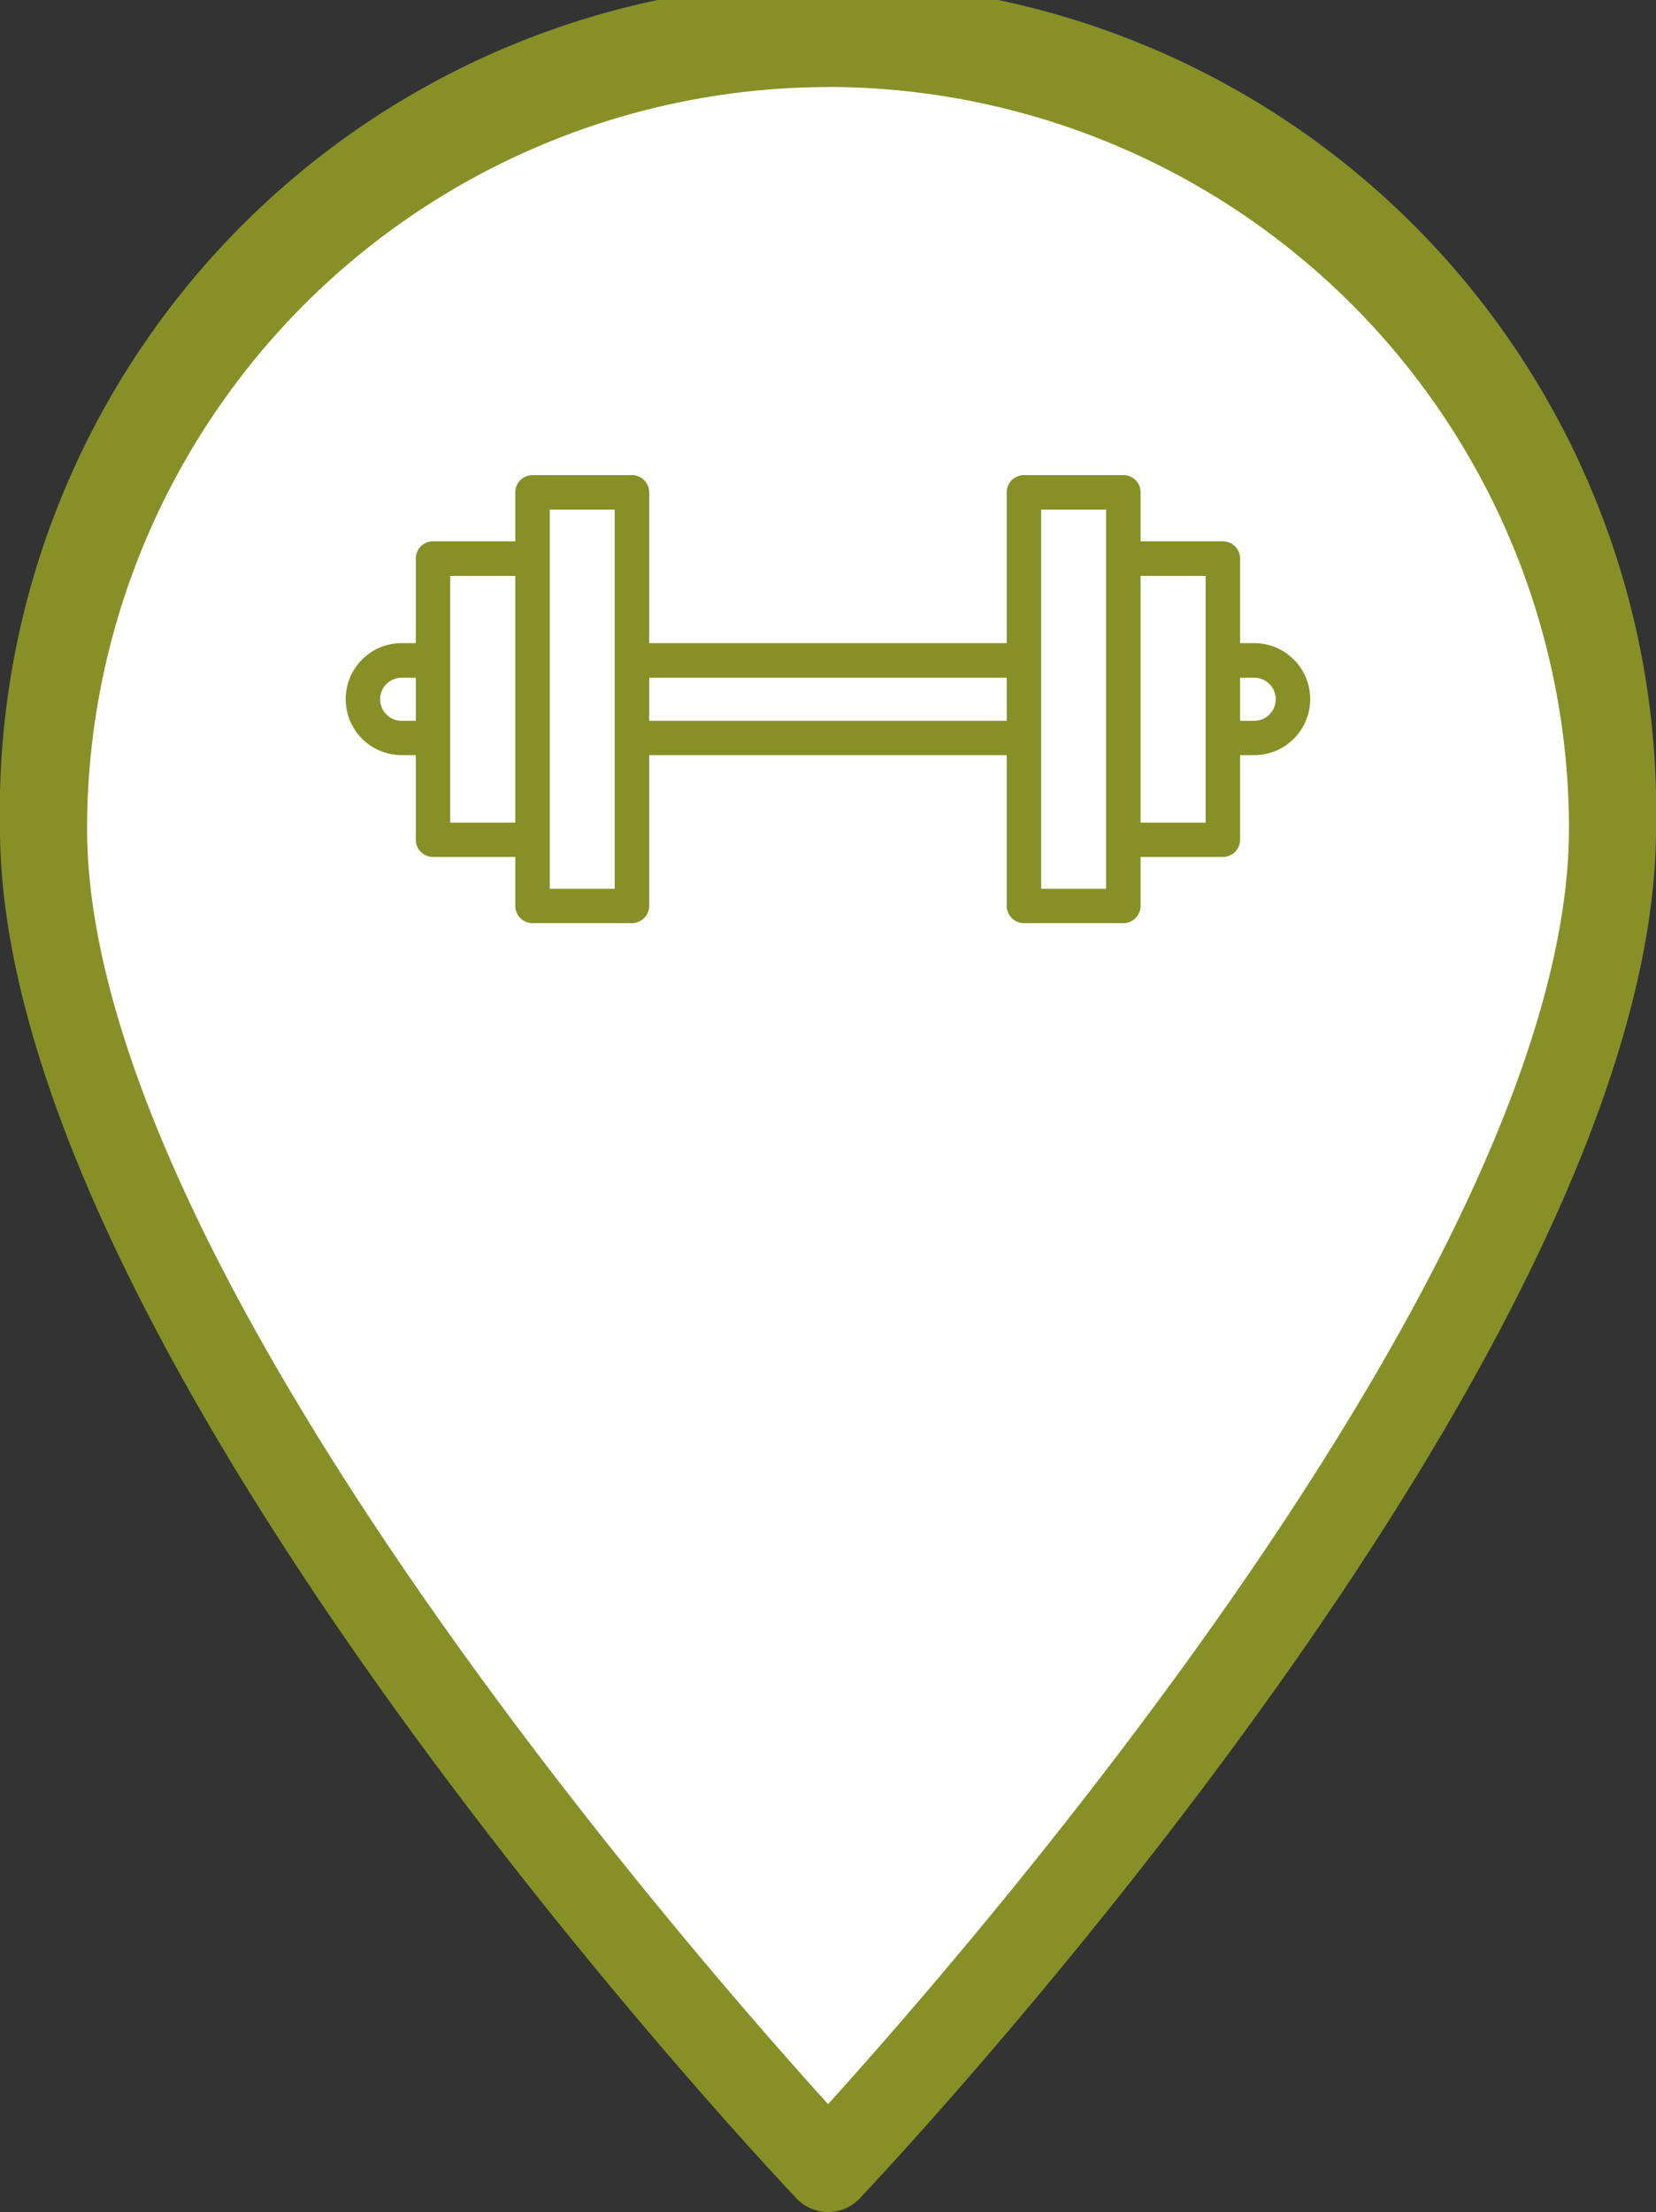 <svg xmlns="http://www.w3.org/2000/svg" width="44.79" height="59.804" viewBox="0 0 44.79 59.804">
  <rect x="0" y="0" width="44.79" height="59.804" fill="#333333" stroke="none"/>
  <g id="Сгруппировать_214" data-name="Сгруппировать 214" transform="translate(-5302.177 -564.849)">
    <path id="Контур_540" data-name="Контур 540" d="M5324.533,565.14a22.067,22.067,0,0,0-22.043,22.04c0,12.189,15.737,30.511,20.56,35.836l1.483,1.637,1.482-1.638c4.823-5.324,20.557-23.646,20.557-35.835A22.064,22.064,0,0,0,5324.533,565.14Z" fill="#fff"/>
    <path id="Контур_541" data-name="Контур 541" d="M5324.574,624.653a1.174,1.174,0,0,1-.854-.368c-.88-.929-21.543-22.908-21.543-37.041a22.4,22.4,0,1,1,44.79,0c0,14.133-20.658,36.112-21.538,37.041A1.176,1.176,0,0,1,5324.574,624.653Zm0-57.45a20.064,20.064,0,0,0-20.042,20.041c0,11.653,16.112,30.154,20.042,34.492,3.929-4.339,20.039-22.845,20.039-34.492A20.062,20.062,0,0,0,5324.574,567.2Z" fill="#879026"/>
    <path id="Контур_542" data-name="Контур 542" d="M5336.1,582.237h-.382v-2.288a.466.466,0,0,0-.466-.465h-2.226v-1.323a.461.461,0,0,0-.466-.466h-2.688a.464.464,0,0,0-.466.466v4.076h-9.671v-4.076a.464.464,0,0,0-.466-.466h-2.688a.461.461,0,0,0-.466.466v1.323h-2.227a.466.466,0,0,0-.465.465v2.288h-.382a1.514,1.514,0,1,0,0,3.028h.382v2.287a.467.467,0,0,0,.465.466h2.227v1.323a.464.464,0,0,0,.466.466h2.688a.468.468,0,0,0,.466-.466v-4.076h9.671v4.076a.468.468,0,0,0,.466.466h2.688a.464.464,0,0,0,.466-.466v-1.323h2.226a.467.467,0,0,0,.466-.466v-2.287h.382a1.514,1.514,0,1,0,0-3.028Zm-23.059,2.1a.582.582,0,1,1,0-1.165h.382v1.165Zm1.313,2.753v-6.671h1.761v6.671Zm4.449,1.789h-1.756V578.626h1.756v10.249Zm.932-4.542v-1.165h9.671v1.165Zm12.359,4.542h-1.756V578.626h1.756v10.249Zm2.692-1.789h-1.76v-6.671h1.76v6.671Zm1.314-2.753h-.382v-1.165h.382a.582.582,0,0,1,0,1.165Z" fill="#879026"/>
  </g>
</svg>
